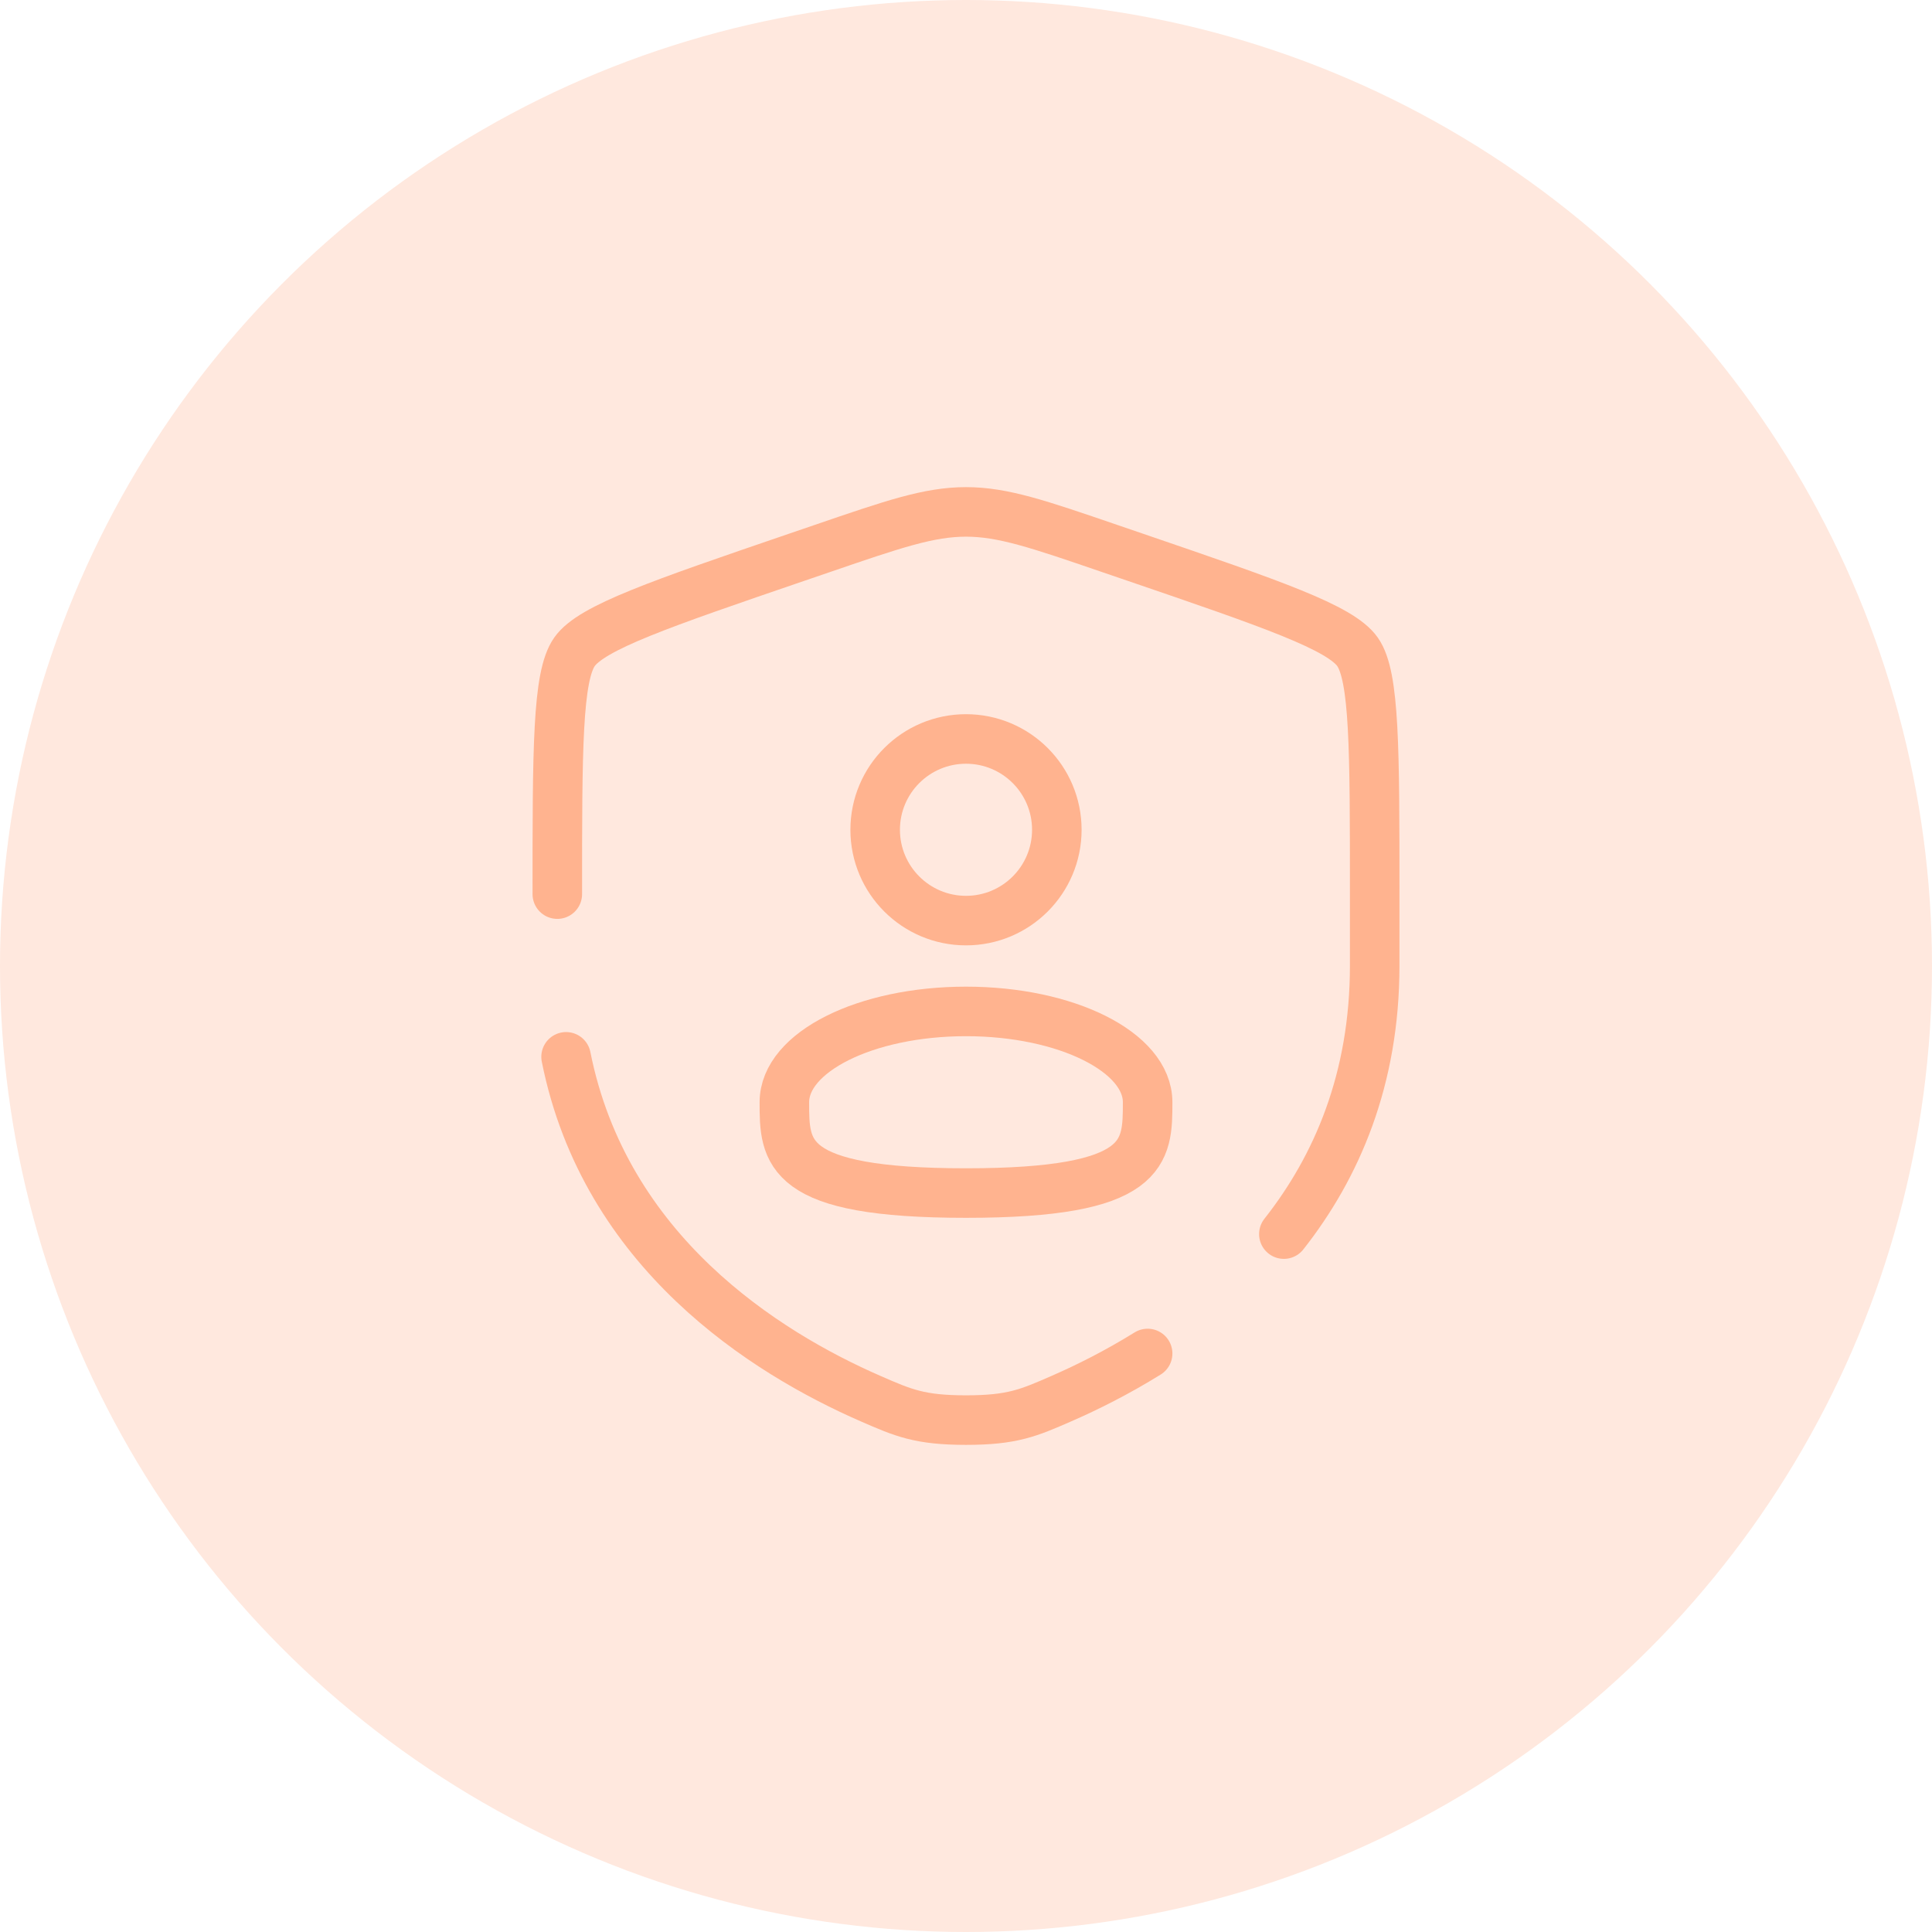 <svg width="78" height="78" viewBox="0 0 78 78" fill="none" xmlns="http://www.w3.org/2000/svg">
<circle opacity="0.3" cx="39" cy="39" r="39" fill="#FFB38F"/>
<path d="M39 37.167C41.025 37.167 42.667 35.525 42.667 33.5C42.667 31.475 41.025 29.834 39 29.834C36.975 29.834 35.333 31.475 35.333 33.5C35.333 35.525 36.975 37.167 39 37.167Z" stroke="#FFB38F" stroke-width="2"/>
<path d="M46.333 44.5C46.333 46.526 46.333 48.167 39 48.167C31.667 48.167 31.667 46.526 31.667 44.5C31.667 42.474 34.948 40.834 39 40.834C43.052 40.834 46.333 42.474 46.333 44.5Z" stroke="#FFB38F" stroke-width="2"/>
<path d="M22.5 36.098C22.5 30.235 22.5 27.303 23.193 26.317C23.884 25.333 26.64 24.388 32.153 22.502L33.203 22.143C36.076 21.158 37.511 20.667 39 20.667C40.489 20.667 41.924 21.158 44.797 22.143L45.847 22.502C51.36 24.388 54.116 25.333 54.807 26.317C55.5 27.303 55.5 30.237 55.5 36.098V38.984C55.5 43.576 53.965 47.118 51.833 49.824M22.854 42.667C24.425 50.546 30.889 54.607 35.148 56.466C36.47 57.044 37.132 57.333 39 57.333C40.87 57.333 41.53 57.044 42.852 56.466C43.913 56.004 45.109 55.403 46.333 54.644" stroke="#FFB38F" stroke-width="2" stroke-linecap="round"/>
</svg>

